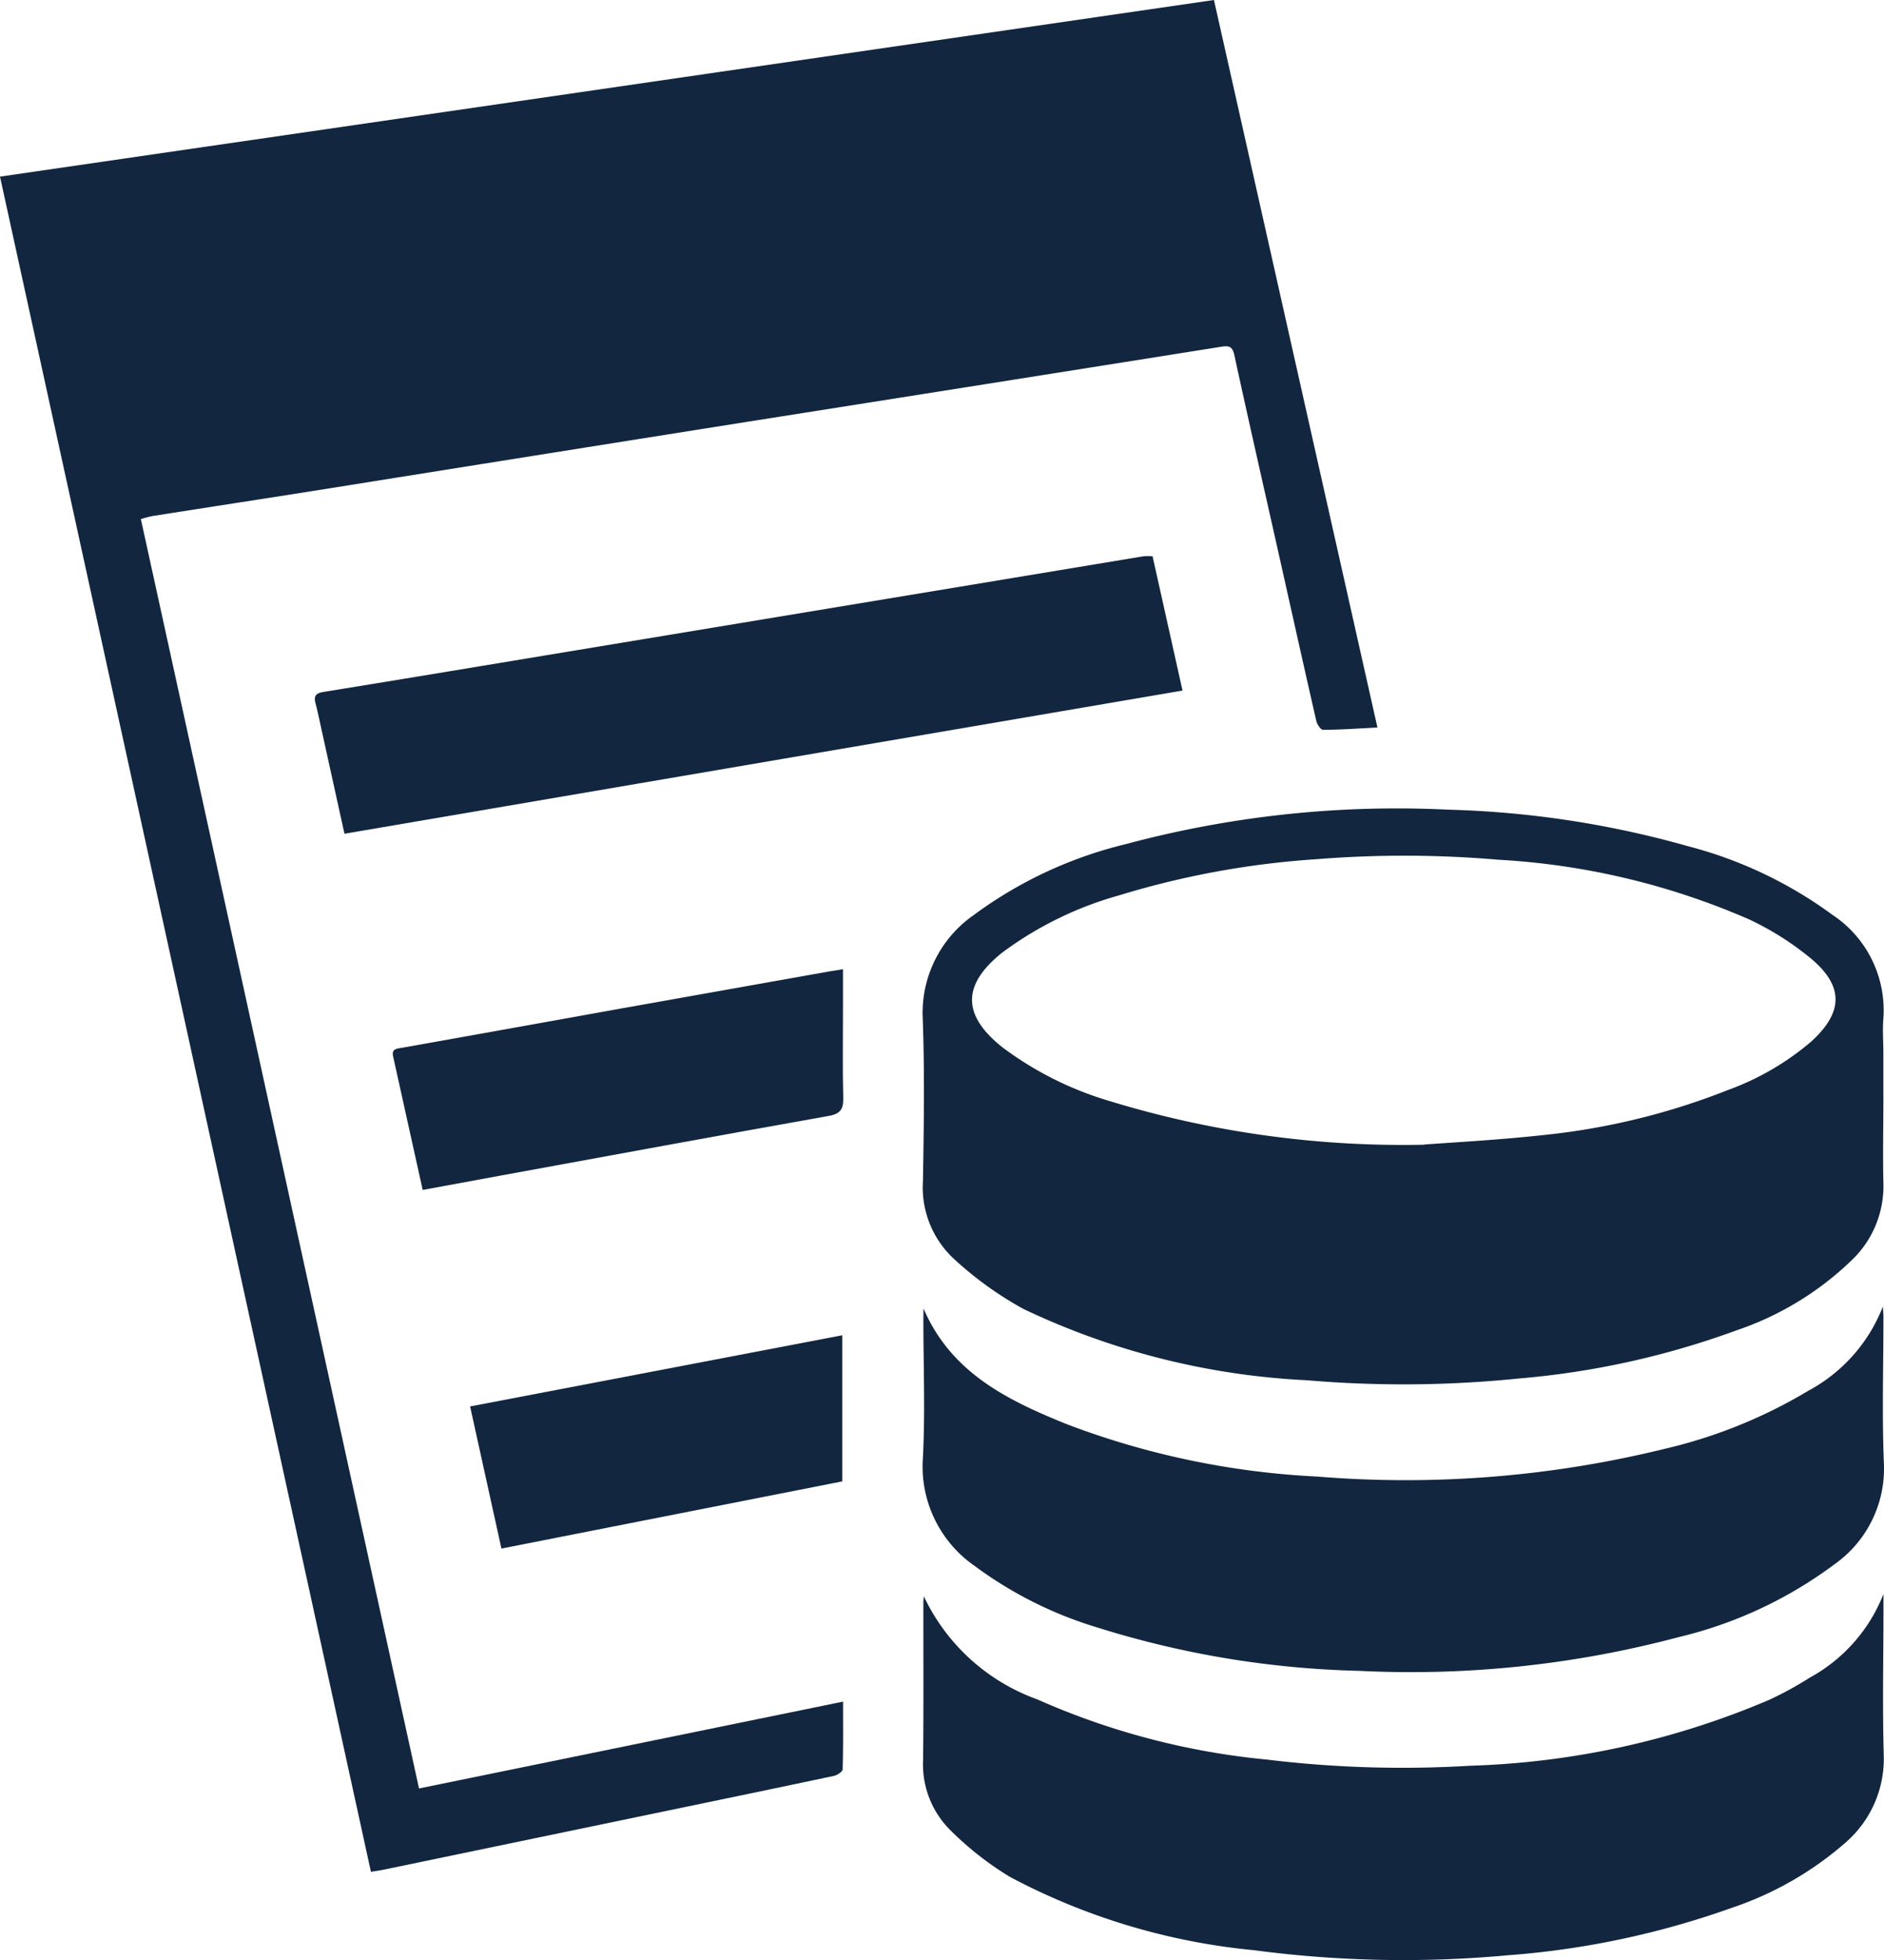 <svg xmlns="http://www.w3.org/2000/svg" width="50.299" height="52.313" viewBox="0 0 50.299 52.313">
  <g id="wmvP3Q" transform="translate(-3769.459 5173.596)">
    <g id="Grupo_151308" data-name="Grupo 151308" transform="translate(3769.459 -5173.596)">
      <path id="Trazado_193265" data-name="Trazado 193265" d="M3769.459-5168.882l32.41-4.714,4.365,19.417c-.5.025-.974.059-1.45.062-.062,0-.161-.143-.181-.233-.346-1.509-.681-3.021-1.02-4.532-.392-1.746-.79-3.49-1.17-5.238-.05-.229-.142-.254-.341-.223q-6.342,1.008-12.684,2.008-5.674.9-11.348,1.807c-1.509.239-3.02.47-4.529.708a2.926,2.926,0,0,0-.291.079q3.712,16.934,7.426,33.878l11.321-2.318c0,.638.007,1.223-.011,1.807,0,.063-.146.157-.237.176-1.515.322-3.032.635-4.548.95l-7.467,1.552c-.1.021-.2.034-.342.057Z" transform="translate(-3769.459 5173.596)" fill="#12263f"/>
      <path id="Trazado_193266" data-name="Trazado 193266" d="M4186.988-4822.771c0,.775-.018,1.551,0,2.326a2.731,2.731,0,0,1-.822,2.037,8.205,8.205,0,0,1-3.114,1.9,22.248,22.248,0,0,1-5.776,1.278,30.4,30.4,0,0,1-5.68.049,19.818,19.818,0,0,1-7.561-1.9,9.381,9.381,0,0,1-1.852-1.33,2.6,2.6,0,0,1-.837-2.089c.024-1.445.047-2.893-.006-4.337a3.182,3.182,0,0,1,1.352-2.753,11.289,11.289,0,0,1,4.07-1.9,27.944,27.944,0,0,1,8.617-.919,25.937,25.937,0,0,1,6.379.971,11.324,11.324,0,0,1,3.865,1.832,3.056,3.056,0,0,1,1.364,2.773c-.025.3,0,.607,0,.911v1.163Zm-12.269,1.3c.7-.054,1.963-.119,3.221-.257a18.462,18.462,0,0,0,4.9-1.2,7.212,7.212,0,0,0,2.216-1.288c.865-.786.884-1.486-.018-2.234a7.785,7.785,0,0,0-1.64-1.033,19.409,19.409,0,0,0-6.685-1.59,29.383,29.383,0,0,0-4.866-.014,23.139,23.139,0,0,0-5.27.966,9.511,9.511,0,0,0-3.113,1.525c-1.08.861-1.077,1.673.01,2.534a9.019,9.019,0,0,0,2.759,1.4A26.8,26.8,0,0,0,4174.719-4821.467Z" transform="translate(-4136.705 4852.019)" fill="#12263f"/>
      <path id="Trazado_193267" data-name="Trazado 193267" d="M4161.531-4496.8a5.351,5.351,0,0,0,3.03,2.754,19.713,19.713,0,0,0,6.138,1.608,30.033,30.033,0,0,0,5.426.163,22.042,22.042,0,0,0,7.958-1.75,9.211,9.211,0,0,0,1.1-.6,4.354,4.354,0,0,0,1.97-2.233v.382c0,1.3-.029,2.6.007,3.9a2.96,2.96,0,0,1-1.031,2.362,8.92,8.92,0,0,1-3.035,1.735,22.813,22.813,0,0,1-5.971,1.263,30.322,30.322,0,0,1-6.772-.135,17.413,17.413,0,0,1-6.513-1.953,8.457,8.457,0,0,1-1.6-1.253,2.475,2.475,0,0,1-.725-1.882c.015-1.4.006-2.808.007-4.211C4161.524-4496.7,4161.528-4496.748,4161.531-4496.8Z" transform="translate(-4136.868 4539.401)" fill="#12263f"/>
      <path id="Trazado_193268" data-name="Trazado 193268" d="M4161.35-4618.915c.738,1.726,2.26,2.458,3.834,3.093a21.756,21.756,0,0,0,6.673,1.394,28.985,28.985,0,0,0,9.291-.742,13.332,13.332,0,0,0,3.827-1.549,4.331,4.331,0,0,0,1.989-2.249c0,.1.014.191.014.287,0,1.3-.04,2.6.012,3.9a3.123,3.123,0,0,1-1.326,2.7,11.348,11.348,0,0,1-4.155,1.939,27.8,27.8,0,0,1-8.523.9,25.257,25.257,0,0,1-6.977-1.152,10.644,10.644,0,0,1-3.3-1.653,3.225,3.225,0,0,1-1.376-2.867c.064-1.233.014-2.472.013-3.708Z" transform="translate(-4136.694 4653.836)" fill="#12263f"/>
      <path id="Trazado_193269" data-name="Trazado 193269" d="M3925.511-4937.514l.8,3.585-22.374,3.821c-.2-.9-.391-1.775-.585-2.652-.061-.275-.117-.552-.187-.825-.051-.2,0-.273.213-.308,2.262-.366,4.521-.743,6.781-1.117l10.5-1.739q2.306-.382,4.613-.765A1.733,1.733,0,0,1,3925.511-4937.514Z" transform="translate(-3894.74 4952.36)" fill="#12263f"/>
      <path id="Trazado_193270" data-name="Trazado 193270" d="M3937.057-4756.25c-.269-1.215-.528-2.388-.789-3.561-.047-.21.094-.208.235-.233q2.951-.526,5.9-1.058,2.75-.491,5.5-.979c.132-.023.264-.042.375-.06v1.037c0,.8-.013,1.592.007,2.388.007.3-.064.433-.387.49-2.925.52-5.846,1.06-8.769,1.594Z" transform="translate(-3925.772 4788.009)" fill="#12263f"/>
      <path id="Trazado_193271" data-name="Trazado 193271" d="M3979.04-4606.767v3.9l-9.1,1.793-.836-3.793Z" transform="translate(-3956.553 4642.404)" fill="#12263f"/>
    </g>
  </g>
</svg>
